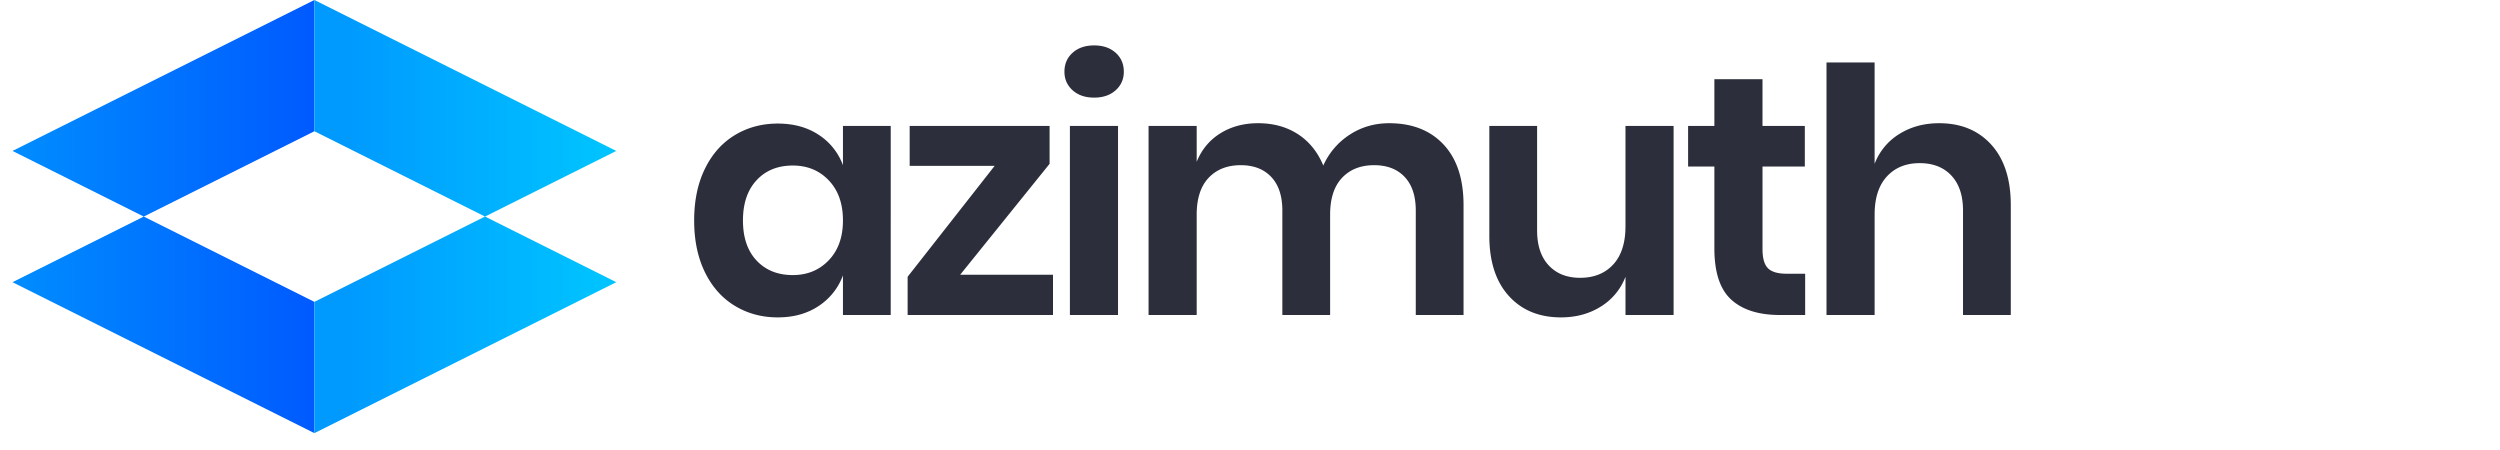 <svg width="200" height="36" xmlns="http://www.w3.org/2000/svg"><defs><linearGradient x1="50%" y1="0%" x2="50%" y2="100%" id="a"><stop stop-color="#005AFF" offset="0%"/><stop stop-color="#008DFF" offset="100%"/></linearGradient><linearGradient x1="100%" y1="50%" x2="11.353%" y2="50%" id="b"><stop stop-color="#00C5FF" offset="0%"/><stop stop-color="#009AFF" offset="100%"/></linearGradient></defs><g fill="none" fill-rule="evenodd"><path d="M62.221 25.391c1.274 0 2.366-.305 3.276-.914a4.98 4.98 0 001.939-2.444V25.2h3.822V10.076h-3.822v3.14a4.907 4.907 0 00-1.939-2.43c-.91-.601-2.002-.901-3.276-.901s-2.42.31-3.44.928c-1.019.619-1.815 1.515-2.388 2.689-.574 1.174-.86 2.553-.86 4.136 0 1.583.286 2.962.86 4.136.573 1.174 1.37 2.07 2.389 2.689 1.019.619 2.165.928 3.44.928zm1.202-3.385c-1.202 0-2.166-.387-2.894-1.16-.728-.774-1.092-1.843-1.092-3.208 0-1.365.364-2.439 1.092-3.222.728-.782 1.692-1.173 2.893-1.173 1.165 0 2.125.395 2.88 1.187.756.792 1.134 1.861 1.134 3.208 0 1.328-.378 2.389-1.133 3.18-.756.792-1.716 1.188-2.88 1.188zM84.24 25.2v-3.221h-7.426l7.153-8.873v-3.03H72.774v3.194h6.797l-6.961 8.872V25.2h11.63zm3.29-17.39c.71 0 1.284-.196 1.72-.587.437-.391.656-.887.656-1.488 0-.619-.219-1.124-.656-1.515-.436-.391-1.01-.587-1.72-.587s-1.283.196-1.72.587c-.436.391-.655.896-.655 1.515 0 .6.219 1.097.656 1.488.436.391 1.01.587 1.72.587zm1.912 17.39V10.076h-3.85V25.2h3.85zm6.293 0v-8.026c0-1.292.319-2.275.956-2.949.637-.673 1.492-1.01 2.566-1.01 1.037 0 1.852.314 2.443.942.592.628.888 1.524.888 2.69V25.2h3.822v-8.026c0-1.292.318-2.275.955-2.949.637-.673 1.492-1.01 2.566-1.01 1.038 0 1.852.314 2.444.942.591.628.887 1.524.887 2.69V25.2h3.822v-8.79c0-2.094-.533-3.709-1.597-4.846-1.065-1.138-2.516-1.707-4.355-1.707-1.164 0-2.215.305-3.153.915a5.71 5.71 0 00-2.115 2.47c-.456-1.091-1.133-1.929-2.034-2.511-.901-.582-1.961-.874-3.18-.874-1.147 0-2.153.269-3.017.806-.865.537-1.497 1.296-1.898 2.28v-2.867h-3.85V25.2h3.85zm29.144.191c1.201 0 2.261-.287 3.18-.86a4.819 4.819 0 001.98-2.389V25.2h3.849V10.076h-3.85v8.026c0 1.329-.327 2.348-.982 3.058s-1.538 1.064-2.648 1.064c-1.056 0-1.893-.332-2.512-.996-.619-.664-.928-1.597-.928-2.798v-8.354h-3.822v8.79c0 2.057.519 3.659 1.556 4.805 1.038 1.147 2.43 1.72 4.177 1.72zm19.534-.191v-3.303h-1.501c-.692 0-1.183-.146-1.475-.437-.29-.291-.436-.8-.436-1.529v-6.607h3.385v-3.248H141v-3.74h-3.85v3.74h-2.102v3.248h2.102v6.553c0 1.91.45 3.276 1.352 4.095.9.819 2.197 1.228 3.89 1.228h2.02zm5.557-20.202h-3.85V25.2h3.85v-8.026c0-1.329.327-2.348.983-3.058.655-.71 1.528-1.064 2.62-1.064 1.074 0 1.92.332 2.54.996.618.664.928 1.597.928 2.798V25.2h3.822v-8.79c0-2.075-.52-3.686-1.557-4.833-1.037-1.146-2.43-1.72-4.177-1.72-1.2 0-2.26.287-3.18.86a4.819 4.819 0 00-1.98 2.39V4.997z" fill="#2C2F3B" fill-rule="nonzero"/><path fill="url(#a)" transform="rotate(90 12.575 17.825)" d="M18.9 5.25h10.5L17.325 29.4l-5.25-10.5-5.25 10.5L-5.25 5.25h10.5l6.825 13.65z"/><path fill="url(#b)" d="M24.15 10.5V0L48.3 12.075l-10.5 5.25 10.5 5.25L24.15 34.65v-10.5l13.65-6.825z" transform="translate(1)"/></g></svg>